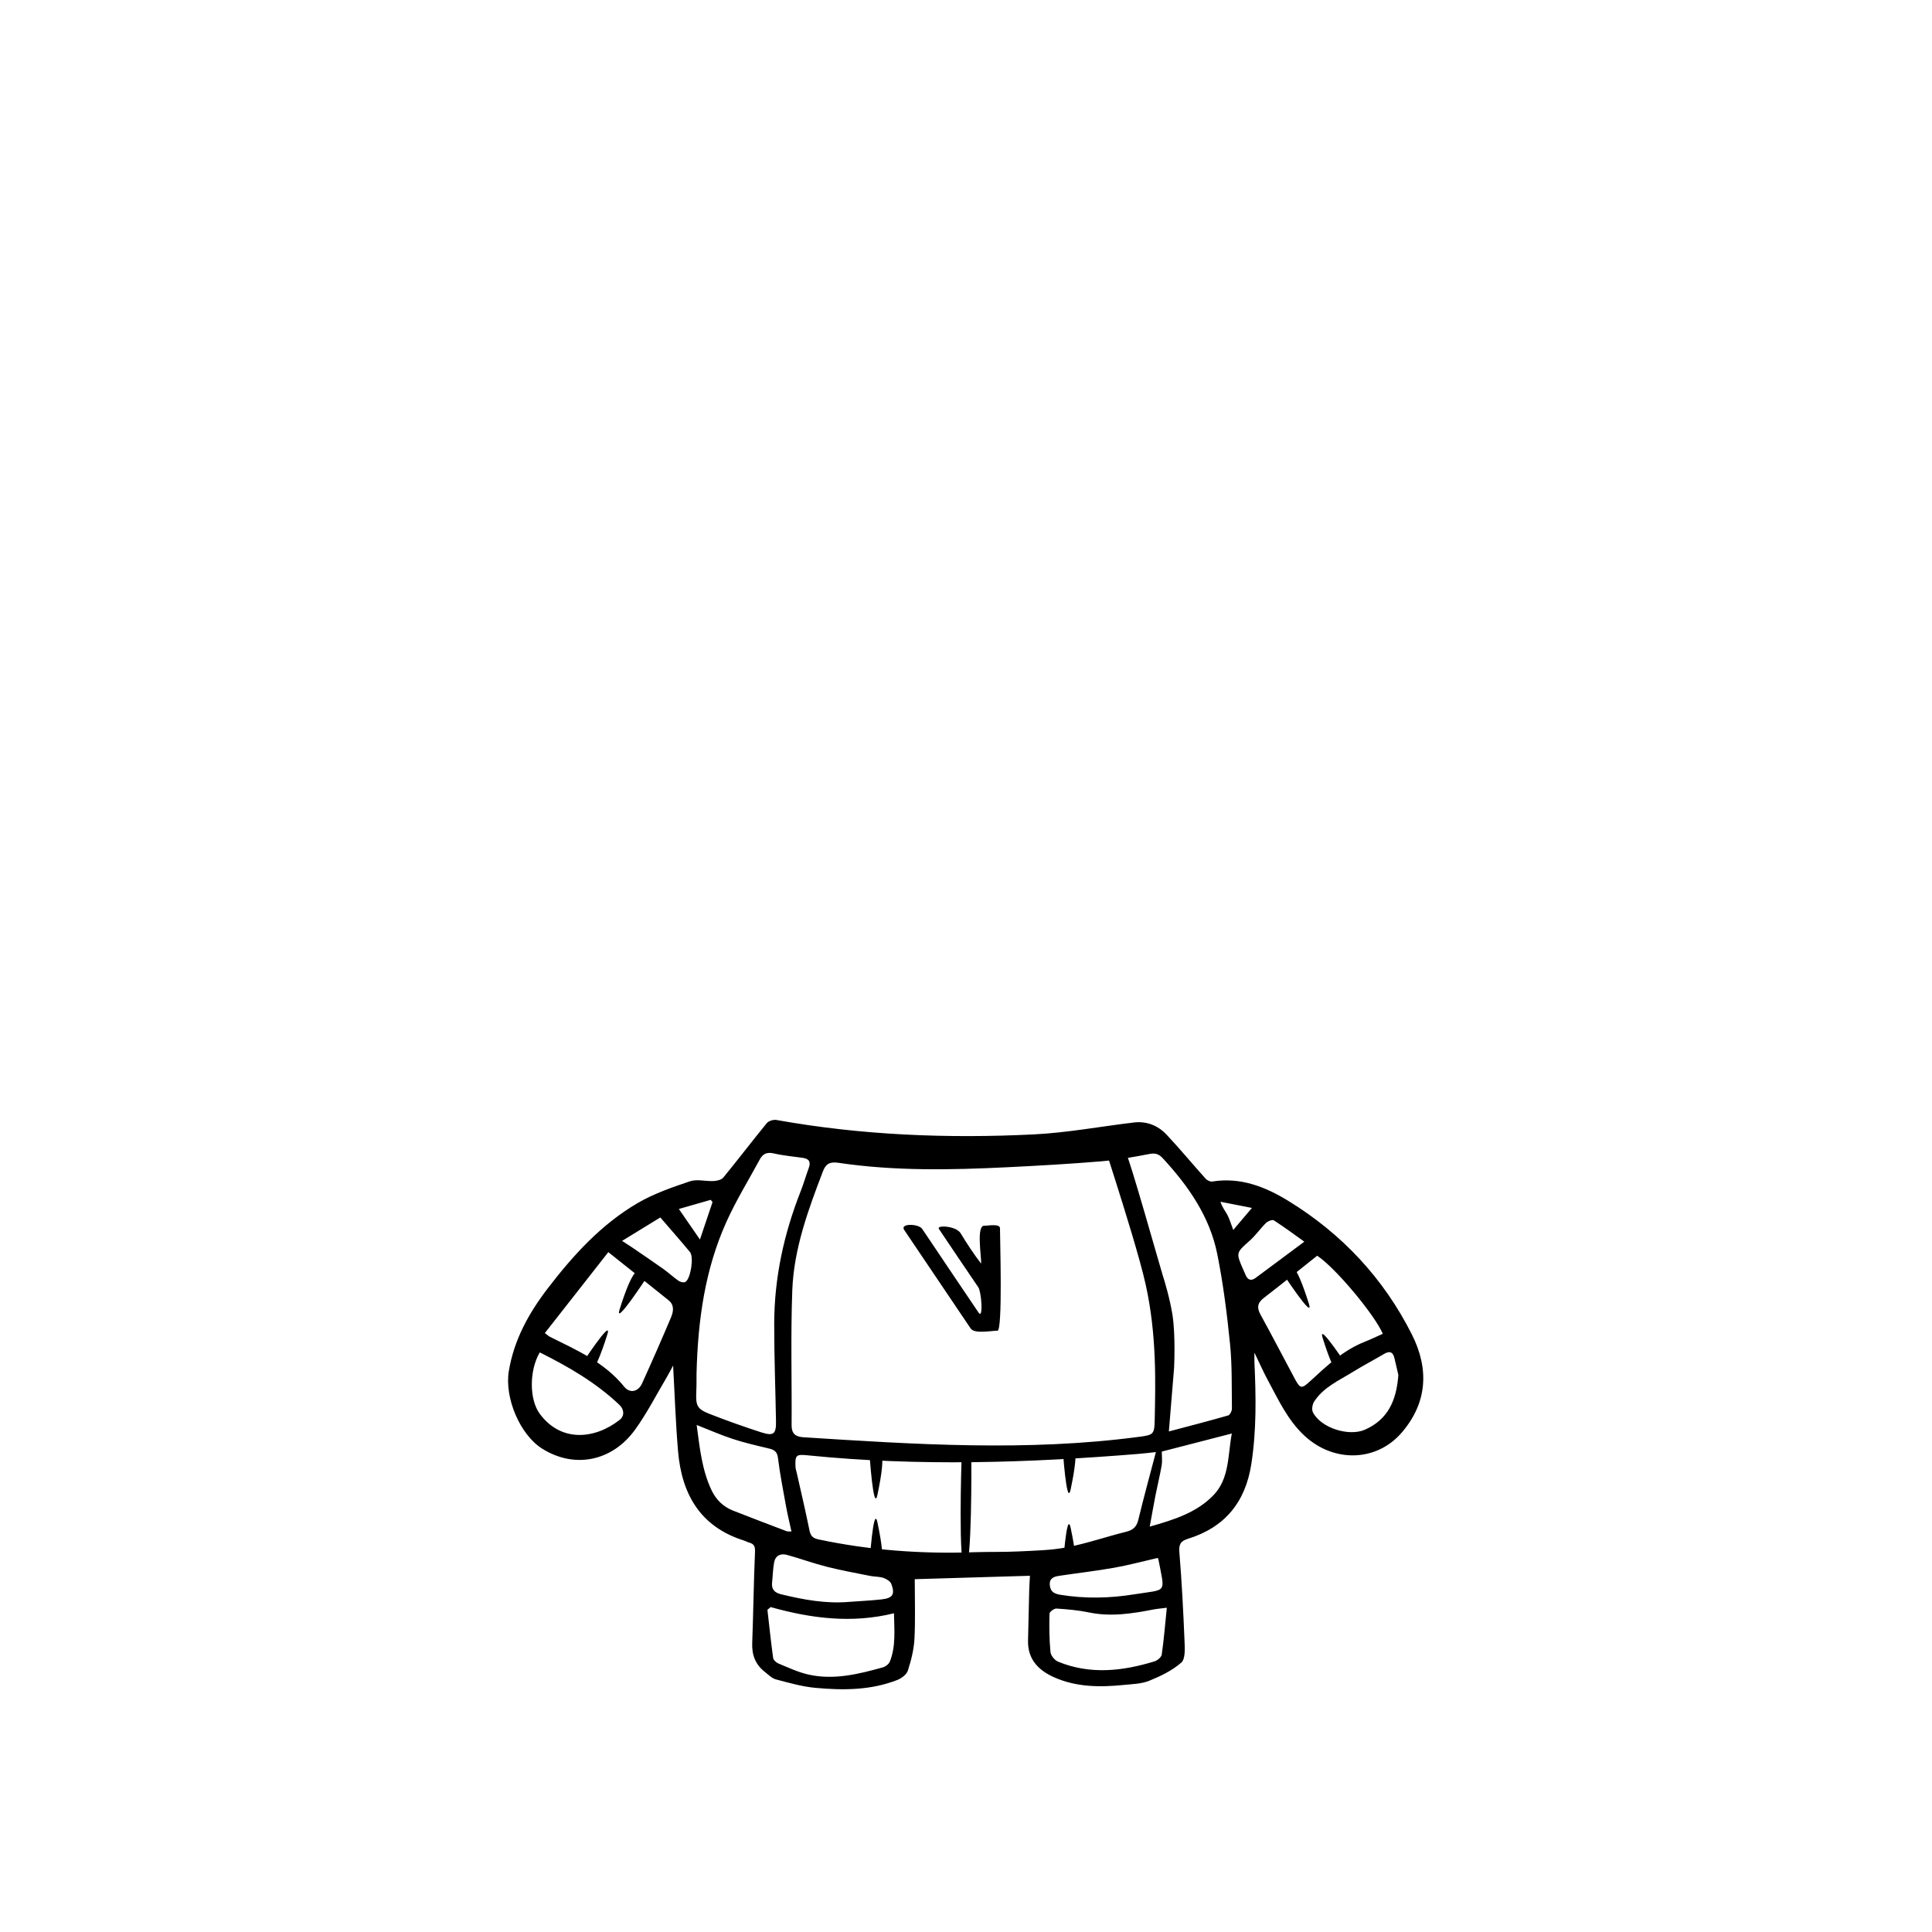 <svg width="1080" height="1080" viewBox="0 0 1080 1080" fill="none" xmlns="http://www.w3.org/2000/svg">
<path d="M575.739 880.863C553.539 881.523 531.979 882.163 511.349 882.773C511.349 893.913 511.749 905.023 511.189 916.093C510.879 922.093 509.339 928.143 507.499 933.893C506.799 936.063 503.969 938.183 501.629 939.103C486.839 944.913 471.319 944.943 455.849 943.523C448.369 942.833 440.989 940.703 433.689 938.773C431.449 938.183 429.539 936.153 427.589 934.633C422.339 930.563 420.239 925.223 420.489 918.543C421.129 901.613 421.299 884.663 422.049 867.733C422.189 864.593 421.649 863.063 418.729 862.293C417.769 862.043 416.899 861.483 415.949 861.193C391.549 853.543 381.109 835.373 379.049 811.373C377.689 795.503 377.179 779.563 376.269 763.353C375.179 765.373 374.089 767.583 372.829 769.693C366.979 779.543 361.749 789.843 355.079 799.103C342.129 817.083 320.969 821.073 303.069 809.803C290.599 801.953 281.979 781.333 284.429 766.493C287.299 749.043 295.529 734.163 306.029 720.433C320.259 701.833 335.979 684.503 356.389 672.563C365.449 667.263 375.649 663.733 385.659 660.363C389.649 659.013 394.519 660.443 398.969 660.213C400.829 660.113 403.299 659.533 404.359 658.233C412.579 648.203 420.429 637.873 428.649 627.843C429.679 626.583 432.359 625.773 434.039 626.073C481.639 634.613 529.649 636.513 577.799 634.143C596.519 633.223 615.119 629.713 633.779 627.483C640.989 626.623 647.289 629.153 652.119 634.273C659.629 642.253 666.619 650.733 673.949 658.883C674.789 659.813 676.519 660.663 677.659 660.483C693.469 657.913 707.399 663.453 720.279 671.363C750.149 689.703 773.399 714.553 789.209 745.893C798.909 765.103 798.039 784.033 783.549 800.853C769.459 817.213 745.569 817.763 729.219 802.593C719.859 793.913 714.619 782.463 708.709 771.493C706.209 766.863 704.089 762.023 701.229 756.123C701.229 758.593 701.179 759.953 701.229 761.303C702.109 780.443 702.449 799.543 699.469 818.583C696.159 839.723 684.689 853.793 664.199 860.143C659.969 861.453 658.899 863.223 659.279 867.793C660.649 884.363 661.479 900.973 662.169 917.593C662.339 921.623 662.659 927.393 660.339 929.423C655.259 933.863 648.769 936.993 642.409 939.563C638.069 941.313 632.989 941.413 628.209 941.893C614.879 943.223 601.599 943.173 589.099 937.543C580.429 933.643 574.409 927.473 574.679 917.053C574.919 907.743 575.089 898.433 575.329 889.123C575.399 886.323 575.609 883.533 575.749 880.863H575.739ZM653.389 800.193C664.829 797.163 675.729 794.353 686.549 791.243C687.559 790.953 688.669 788.753 688.649 787.443C688.489 775.343 688.799 763.183 687.589 751.183C685.889 734.363 683.779 717.503 680.439 700.943C676.209 679.983 664.279 662.923 649.959 647.423C647.829 645.113 645.839 644.453 642.599 645.073C633.639 646.793 624.599 648.433 615.519 649.193C598.139 650.633 580.709 651.623 563.279 652.483C531.719 654.033 500.139 654.683 468.759 650.023C463.889 649.303 461.639 650.563 460.049 654.733C451.779 676.303 443.759 698.093 442.889 721.373C441.949 746.443 442.689 771.563 442.509 796.663C442.479 801.473 444.719 803.153 449.069 803.433C511.756 807.43 574.064 811.498 636.689 803.203C644.629 802.153 645.339 801.873 645.489 793.943C645.879 773.663 646.769 746.523 640.429 718.023C634.089 689.523 607.429 611.803 619.929 647.253C613.929 614.634 628.289 645.123 629.529 645.073C630.729 645.023 648.879 709.593 649.959 712.863C651.039 716.133 653.983 726.069 655.399 734.923C657.234 746.399 656.319 764.683 656.319 764.683C656.319 764.683 654.479 787.473 653.399 800.213L653.389 800.193ZM646.149 811.733C642.009 812.163 639.089 812.523 636.159 812.763C574.697 817.759 513.496 819.769 451.919 813.573C445.099 812.883 444.369 813.183 444.689 820.073C444.729 821.043 445.079 822.003 445.299 822.963C447.729 833.803 450.299 844.613 452.499 855.493C453.129 858.603 454.389 859.873 457.509 860.533C486.129 866.593 515.039 868.733 544.239 867.703C552.549 867.413 560.889 867.673 569.199 867.263C578.289 866.813 587.519 866.673 596.409 864.953C607.589 862.793 618.449 859.013 629.529 856.263C633.379 855.303 635.369 853.553 636.319 849.603C639.299 837.253 642.679 824.993 646.149 811.733ZM389.359 768.113C389.359 768.563 389.379 770.393 389.359 772.223C389.339 774.223 389.319 776.213 389.229 778.213C388.879 785.723 389.719 787.663 396.549 790.343C406.109 794.093 415.799 797.543 425.569 800.693C432.459 802.903 433.909 801.633 433.789 794.523C433.479 776.263 432.749 758.013 432.789 739.753C432.849 714.233 438.219 689.683 447.559 665.973C449.259 661.653 450.529 657.163 452.139 652.803C453.379 649.443 452.179 647.743 448.809 647.253C443.399 646.463 437.899 646.023 432.589 644.773C428.819 643.893 426.479 644.913 424.769 648.053C418.439 659.733 411.429 671.103 405.999 683.183C394.099 709.673 390.089 737.923 389.359 768.113ZM304.579 745.183C306.399 746.583 306.749 746.953 307.169 747.163C322.309 754.693 337.869 761.483 348.949 775.193C352.079 779.063 356.769 778.073 358.899 773.373C364.459 761.143 369.859 748.833 375.089 736.463C376.449 733.253 377.099 729.553 373.759 726.873C362.939 718.153 352.049 709.523 340.049 699.953C327.859 715.503 316.329 730.203 304.569 745.193L304.579 745.183ZM736.319 701.943C726.489 709.753 716.579 717.773 706.489 725.553C702.889 728.323 702.499 731.003 704.659 734.923C711.139 746.703 717.319 758.643 723.669 770.493C726.859 776.443 727.539 776.553 732.599 771.893C741.769 763.453 750.809 754.873 762.679 750.153C766.179 748.763 769.569 747.123 773.009 745.593C768.199 734.623 746.479 708.663 736.319 701.953V701.943ZM430.789 898.373C430.189 898.873 429.599 899.373 428.999 899.873C430.019 908.853 430.949 917.843 432.189 926.793C432.349 927.973 433.909 929.393 435.149 929.903C440.639 932.163 446.109 934.773 451.849 936.073C466.069 939.293 479.869 935.863 493.509 932.073C495.049 931.643 496.899 930.203 497.459 928.783C500.819 920.253 499.919 911.373 499.739 901.833C476.039 907.663 453.339 904.683 430.799 898.373H430.789ZM652.259 898.733C648.599 899.203 646.659 899.343 644.759 899.713C632.839 902.033 620.959 903.903 608.749 901.363C602.779 900.123 596.619 899.583 590.519 899.193C589.239 899.113 586.699 901.033 586.669 902.083C586.499 909.203 586.549 916.373 587.219 923.453C587.399 925.413 589.539 928.083 591.419 928.863C609.379 936.243 627.459 934.213 645.429 928.693C647.049 928.193 649.209 926.373 649.419 924.913C650.609 916.623 651.289 908.253 652.259 898.733ZM389.439 796.573C391.189 809.853 392.479 821.913 397.759 833.043C400.259 838.313 404.259 842.283 409.789 844.443C419.679 848.313 429.599 852.123 439.529 855.883C440.449 856.233 441.569 856.063 442.429 856.123C441.369 851.233 440.269 846.783 439.449 842.273C437.799 833.183 436.009 824.093 434.879 814.933C434.349 810.623 431.789 810.163 428.579 809.413C422.149 807.903 415.699 806.383 409.439 804.323C403.029 802.213 396.829 799.463 389.439 796.573ZM301.739 756.003C295.759 766.163 295.879 782.343 301.669 790.233C313.659 806.573 332.669 804.493 346.399 793.703C349.229 791.473 348.909 787.853 346.269 785.343C333.259 772.983 317.969 764.083 301.739 756.003ZM688.589 801.343C674.599 804.953 661.839 808.233 649.449 811.433C649.449 814.323 649.789 816.813 649.379 819.173C648.429 824.713 647.059 830.183 645.969 835.703C644.899 841.103 643.969 846.523 642.709 853.383C656.659 849.473 668.999 845.443 678.239 835.923C687.359 826.543 686.279 813.653 688.589 801.333V801.343ZM781.689 768.603C781.129 766.223 780.329 762.693 779.489 759.173C778.659 755.673 776.779 755.043 773.689 756.863C767.839 760.323 761.799 763.483 756.019 767.053C748.329 771.813 739.739 775.533 734.599 783.523C733.609 785.073 733.149 787.963 733.929 789.483C738.409 798.273 754.059 803.183 763.059 799.183C775.839 793.513 780.639 782.953 781.689 768.603ZM475.009 895.433C480.969 894.993 486.949 894.723 492.879 894.063C498.999 893.383 500.399 891.273 498.299 885.523C497.749 884.003 495.589 882.653 493.879 882.063C491.569 881.273 488.949 881.443 486.519 880.963C478.389 879.333 470.219 877.863 462.199 875.833C454.689 873.933 447.379 871.243 439.909 869.183C436.419 868.223 433.469 869.533 432.749 873.353C432.049 877.053 432.009 880.873 431.599 884.633C431.179 888.513 433.009 890.323 436.689 891.223C449.289 894.293 461.939 896.613 475.019 895.433H475.009ZM647.079 870.913C638.939 872.773 630.939 874.933 622.809 876.383C612.699 878.173 602.479 879.333 592.319 880.863C589.459 881.293 586.559 881.993 586.849 885.923C587.099 889.423 588.869 890.843 592.509 891.453C606.419 893.763 620.229 893.463 634.089 891.233C652.829 888.223 651.229 891.233 647.529 871.563C647.479 871.273 647.159 871.033 647.079 870.923V870.913ZM347.759 693.663C350.599 695.513 351.959 696.363 353.289 697.273C359.139 701.283 365.029 705.243 370.809 709.353C373.769 711.463 376.439 713.993 379.429 716.053C380.399 716.723 382.369 717.123 383.199 716.583C386.119 714.683 387.969 702.663 385.729 699.943C380.489 693.583 375.009 687.413 369.119 680.563C362.129 684.843 355.569 688.873 347.769 693.653L347.759 693.663ZM729.119 694.103C723.689 690.233 718.019 686.013 712.089 682.183C711.249 681.643 708.749 682.613 707.729 683.613C704.539 686.743 701.969 690.533 698.649 693.493C690.939 700.353 690.819 700.223 694.959 709.673C695.429 710.733 695.909 711.793 696.369 712.863C697.599 715.693 699.529 716.103 701.919 714.343C710.789 707.783 719.639 701.173 729.119 694.113V694.103ZM379.489 675.823C383.619 681.803 386.999 686.693 391.269 692.893C393.969 684.863 396.139 678.433 398.299 672.013C397.969 671.583 397.639 671.153 397.309 670.713C391.769 672.303 386.219 673.893 379.489 675.823ZM689.399 687.553C692.879 683.443 695.869 679.913 699.829 675.243C693.019 673.903 687.629 672.843 682.239 671.783C683.329 675.123 684.989 677.003 686.119 679.153C687.329 681.433 688.039 683.983 689.399 687.543V687.553Z" fill="black"/>
<path d="M515.52 686.972C521.495 695.825 527.433 704.699 533.393 713.56C537.936 720.312 542.501 727.057 547.058 733.802C549.749 737.757 548.637 722.179 546.905 719.643C539.491 708.784 532.172 697.853 524.831 686.943C523.363 684.723 534.476 685.2 537.035 689.458C540.528 695.251 544.336 701.03 548.475 706.386C548.651 702.482 545.642 684.985 550.27 685.177C552.068 685.252 559 683.864 559 686.601C558.991 692.425 560.579 743.926 557.59 743.869C554.146 743.823 544.755 745.859 542.58 742.597C530.235 724.23 517.859 705.884 505.461 687.553C502.866 683.747 513.478 683.971 515.52 686.972Z" fill="black"/>
<path fill-rule="evenodd" clip-rule="evenodd" d="M731.661 728.749C723.693 703.396 721 707.783 721 707.783L716.207 710.482C716.207 710.482 734.939 739.181 731.661 728.749ZM599.501 809.065C599.501 809.065 604.001 806.565 598.501 832.565C596.238 843.263 594.001 809.065 594.001 809.065H599.501ZM490.501 835.565C496.001 809.565 491.501 812.065 491.501 812.065H486.001C486.001 812.065 488.238 846.263 490.501 835.565ZM490.501 851.072C496.001 877.072 491.501 874.572 491.501 874.572H486.001C486.001 874.572 488.238 840.374 490.501 851.072ZM750.061 768.981C750.061 768.981 747.367 773.367 739.4 748.014C736.122 737.582 754.853 766.282 754.853 766.282L750.061 768.981ZM346.4 731.874C354.367 706.521 357.061 710.908 357.061 710.908L361.853 713.607C361.853 713.607 343.122 742.306 346.4 731.874ZM328.823 766.981C328.823 766.981 331.517 771.367 339.485 746.014C342.763 735.582 324.031 764.282 324.031 764.282L328.823 766.981ZM598.501 854.072C604.001 880.072 599.501 877.572 599.501 877.572H594.001C594.001 877.572 596.238 843.374 598.501 854.072ZM542.982 816C542.982 816 543.48 877 539.493 877C535.506 877 537.5 816 537.5 816H542.982Z" fill="black"/>
</svg>
